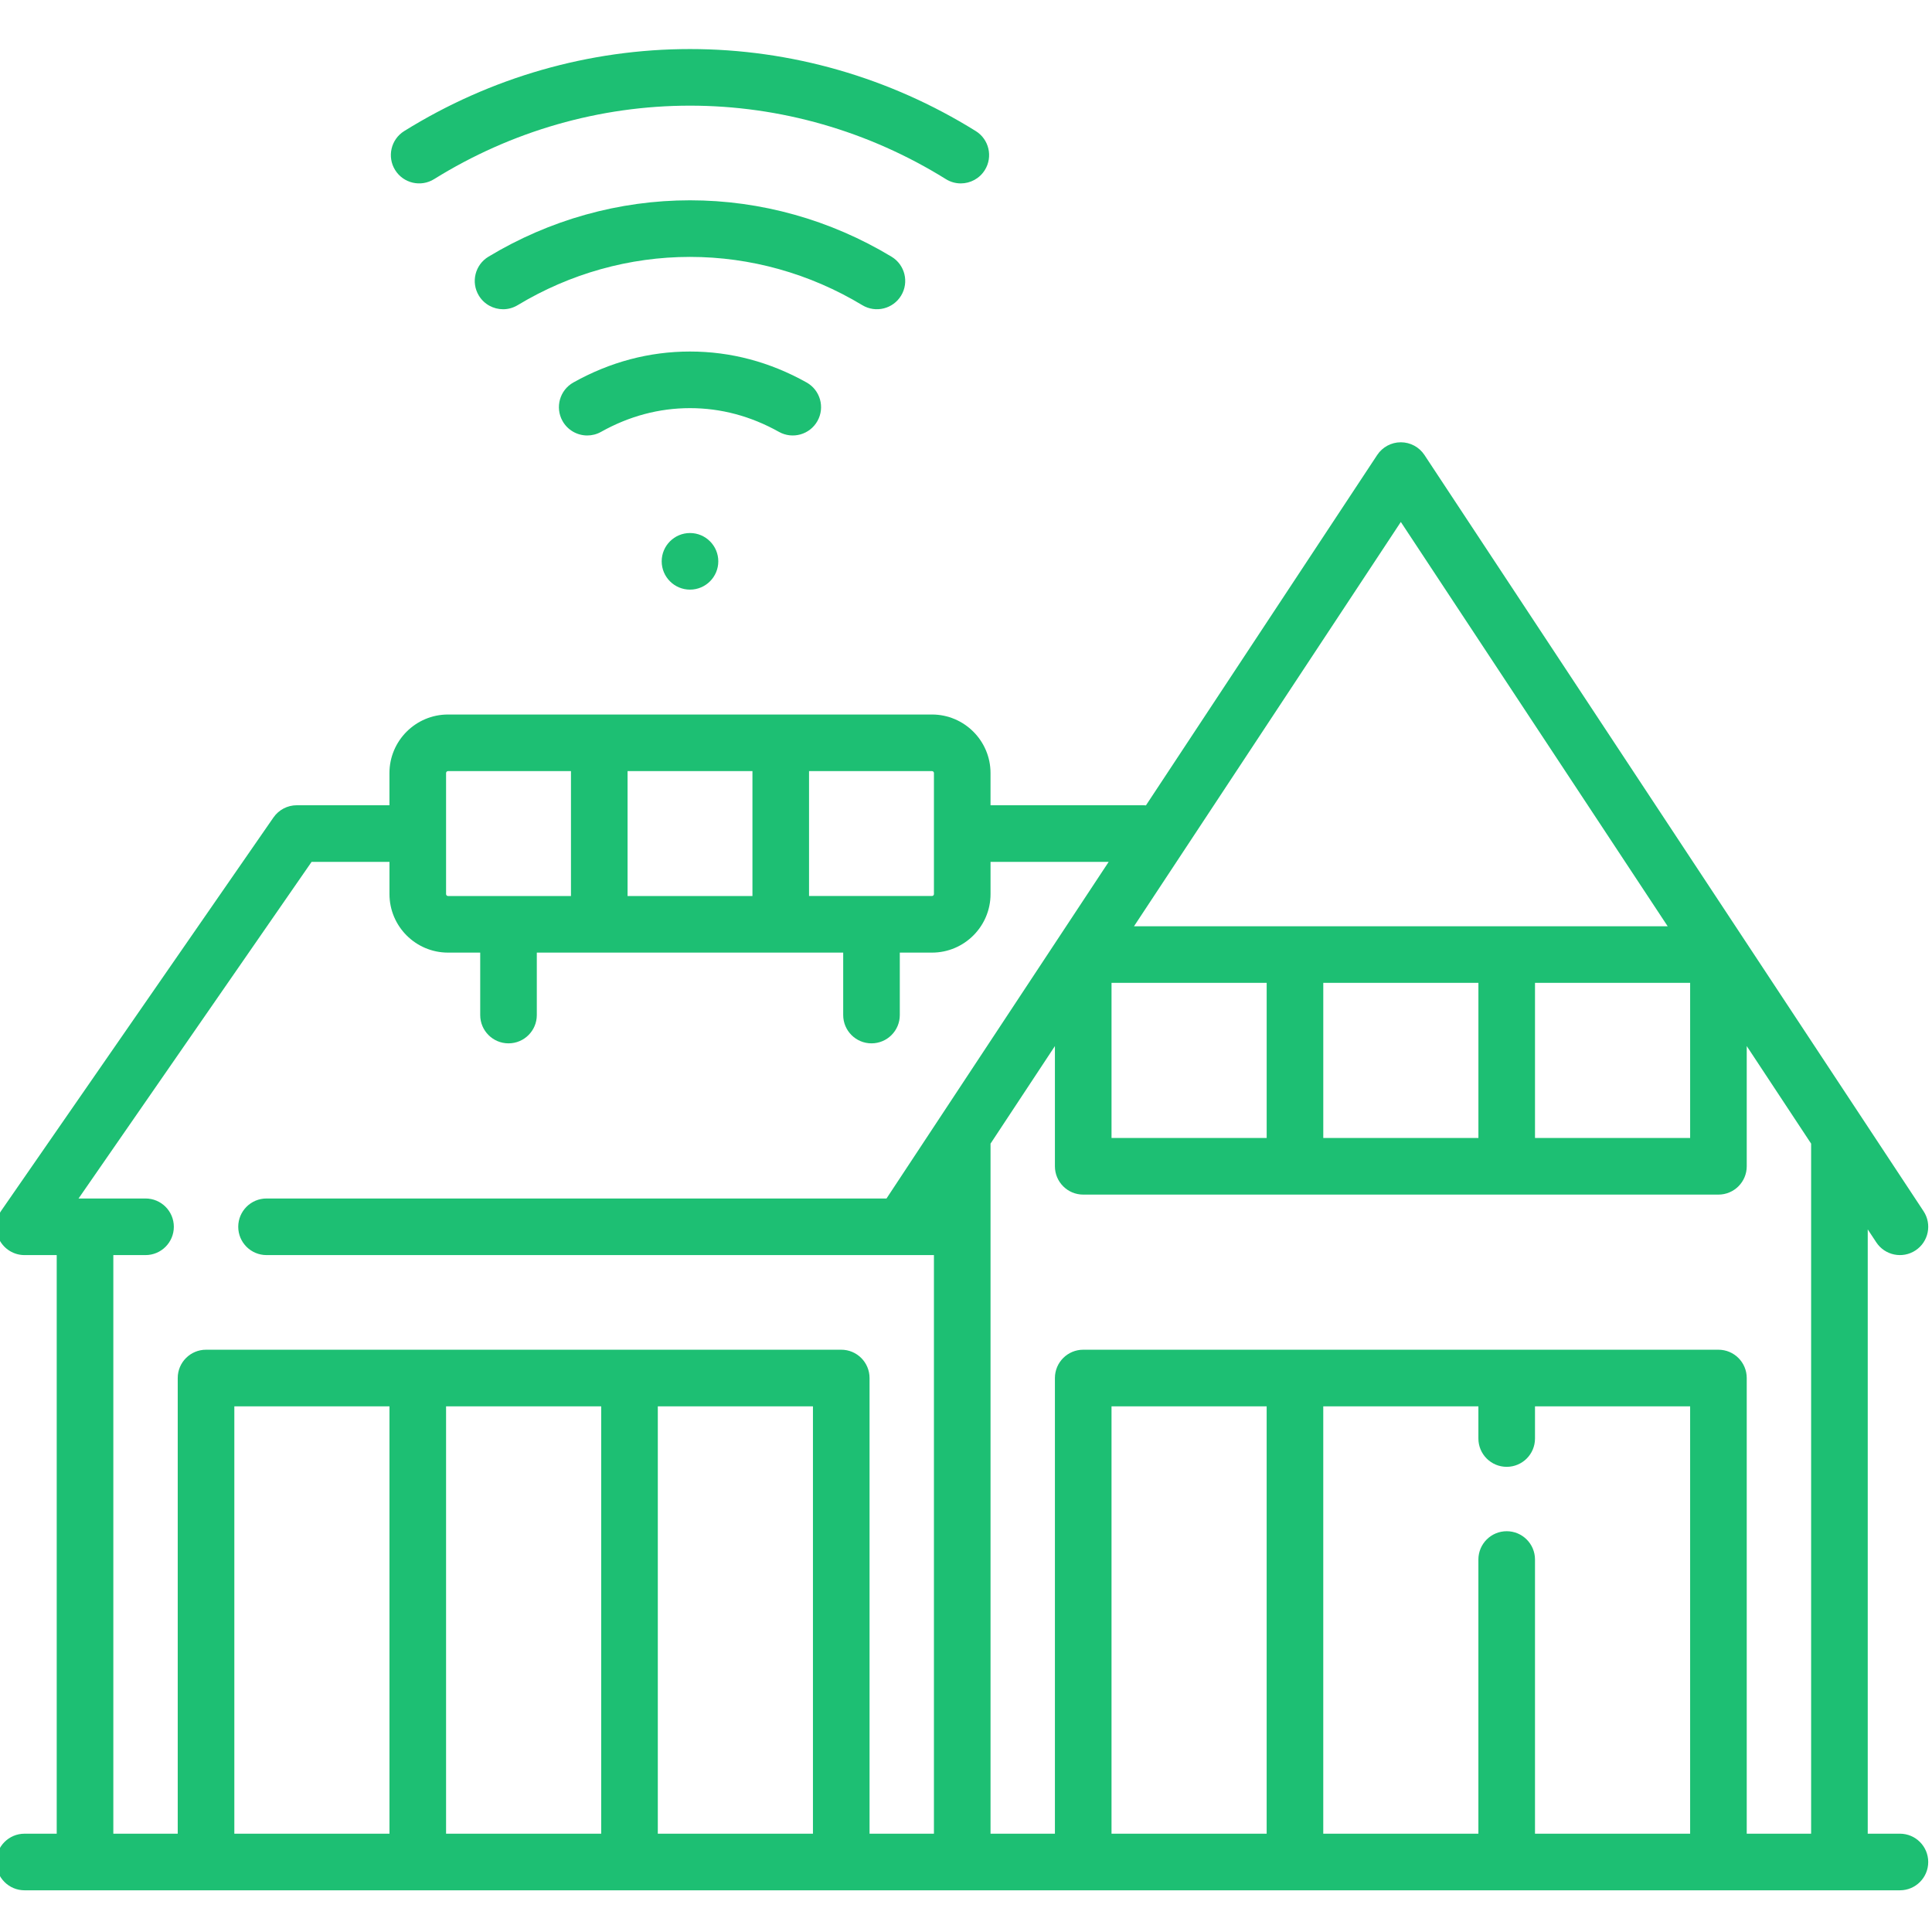 <?xml version="1.0"?>
<svg xmlns="http://www.w3.org/2000/svg" height="512px" viewBox="1 -12 511.999 511" width="512px" class=""><g><path d="m176.355 136.258c0 4.137 3.363 7.5 7.5 7.5s7.5-3.363 7.5-7.5c0-4.137-3.363-7.5-7.5-7.5s-7.5 3.363-7.5 7.5zm0 0" data-original="#000000" class="active-path" data-old_color="#000000" fill="#1DBF73"/><path d="m116.047 34.969c20.473-12.734 43.918-19.469 67.809-19.469 23.887 0 47.336 6.734 67.809 19.469 1.23.77 2.602 1.137 3.953 1.137 2.504 0 4.953-1.258 6.375-3.539 2.188-3.52 1.113-8.145-2.406-10.332-22.852-14.219-49.039-21.734-75.73-21.734-26.691 0-52.879 7.516-75.734 21.734-3.516 2.188-4.594 6.812-2.406 10.332 2.191 3.516 6.812 4.594 10.332 2.402zm0 0" data-original="#000000" class="active-path" data-old_color="#000000" fill="#1DBF73"/><path d="m239.812 65.828c2.141-3.547 1.004-8.156-2.543-10.297-16.199-9.781-34.668-14.949-53.414-14.949-18.746 0-37.219 5.168-53.414 14.949-3.547 2.141-4.688 6.75-2.547 10.297 1.41 2.332 3.887 3.625 6.43 3.625 1.32 0 2.656-.352 3.867-1.082 13.859-8.367 29.648-12.789 45.664-12.789 16.012 0 31.801 4.422 45.66 12.789 3.551 2.141 8.156 1 10.297-2.543zm0 0" data-original="#000000" class="active-path" data-old_color="#000000" fill="#1DBF73"/><path d="m217.633 99.07c2.027-3.617.734-8.188-2.879-10.211-9.715-5.438-20.113-8.199-30.898-8.199-10.789 0-21.184 2.762-30.902 8.199-3.613 2.023-4.902 6.594-2.879 10.211 1.375 2.453 3.926 3.836 6.551 3.836 1.242 0 2.5-.309 3.656-.957 7.453-4.172 15.383-6.289 23.574-6.289 8.188 0 16.121 2.117 23.57 6.289 3.613 2.023 8.184.734 10.207-2.879zm0 0" data-original="#000000" class="active-path" data-old_color="#000000" fill="#1DBF73"/><path d="m504.5 473.449h-8.531v-160.148l2.27 3.441c2.281 3.457 6.938 4.41 10.391 2.129 3.457-2.281 4.41-6.934 2.129-10.391l-132.266-200.402c-1.387-2.102-3.738-3.367-6.262-3.367-2.52 0-4.871 1.266-6.258 3.367l-61.285 92.855c-.195-.016-.391-.031-.594-.031h-40.594v-8.531c0-8.555-6.961-15.516-15.516-15.516h-128.258c-8.559 0-15.516 6.961-15.516 15.516v8.531h-24.566c-2.461 0-4.766 1.211-6.168 3.23l-72.141 104.211c-1.59 2.293-1.773 5.281-.48 7.75 1.297 2.473 3.855 4.02 6.645 4.02h8.531v153.336h-8.531c-4.141 0-7.5 3.359-7.5 7.5 0 4.145 3.359 7.5 7.5 7.5h497c4.141 0 7.5-3.355 7.5-7.5 0-4.141-3.359-7.5-7.5-7.5zm-23.531 0h-17.066v-120.758c0-4.141-3.355-7.5-7.5-7.5h-168.34c-4.141 0-7.5 3.359-7.5 7.5v120.758h-17.062v-182.875l17.062-25.855v31.863c0 4.141 3.359 7.5 7.5 7.5h168.34c4.141 0 7.5-3.359 7.5-7.5v-31.863l17.062 25.855v182.875zm-80.68-80.16c-4.141 0-7.5 3.359-7.5 7.5v72.66h-41.113v-113.258h41.113v8.535c0 4.141 3.359 7.5 7.5 7.5 4.145 0 7.5-3.359 7.5-7.5v-8.535h41.113v113.258h-41.113v-72.66c0-4.141-3.355-7.5-7.5-7.5zm-63.613 80.16h-41.113v-113.258h41.113zm112.227-225.48v41.113h-41.113v-41.113zm-56.109 41.113h-41.113v-41.113h41.113zm-56.113 0h-41.117v-41.113h41.117zm35.551-163.258 70.715 107.145h-141.426zm-123.73 66.547v32.062c0 .285-.23.516-.516.516h-32.582v-33.098h32.582c.285.004.516.234.516.52zm-81.191 32.582v-33.098h33.094v33.098zm-48.098-32.582c0-.285.23-.516.516-.516h32.582v33.098h-32.582c-.285 0-.516-.234-.516-.52zm-88.18 127.742h8.535c4.141 0 7.5-3.359 7.5-7.5s-3.359-7.5-7.5-7.5h-17.75l61.758-89.211h20.637v8.531c0 8.559 6.957 15.52 15.516 15.52h8.531v16.547c0 4.141 3.359 7.5 7.5 7.5 4.145 0 7.5-3.359 7.5-7.5v-16.547h81.195v16.547c0 4.141 3.355 7.5 7.5 7.5 4.141 0 7.5-3.359 7.5-7.5v-16.547h8.531c8.555 0 15.516-6.961 15.516-15.52v-8.531h31.309l-58.879 89.211h-164.297c-4.145 0-7.5 3.359-7.5 7.5s3.355 7.5 7.5 7.5h176.867v153.336h-17.062v-120.758c0-4.141-3.359-7.5-7.5-7.5h-168.34c-4.145 0-7.5 3.359-7.5 7.5v120.758h-17.066zm88.18 40.078h41.113v113.258h-41.113zm-15 113.258h-41.113v-113.258h41.113zm71.113-113.258h41.113v113.258h-41.113zm0 0" data-original="#000000" class="active-path" data-old_color="#000000" fill="#1DBF73"/></g> </svg>
